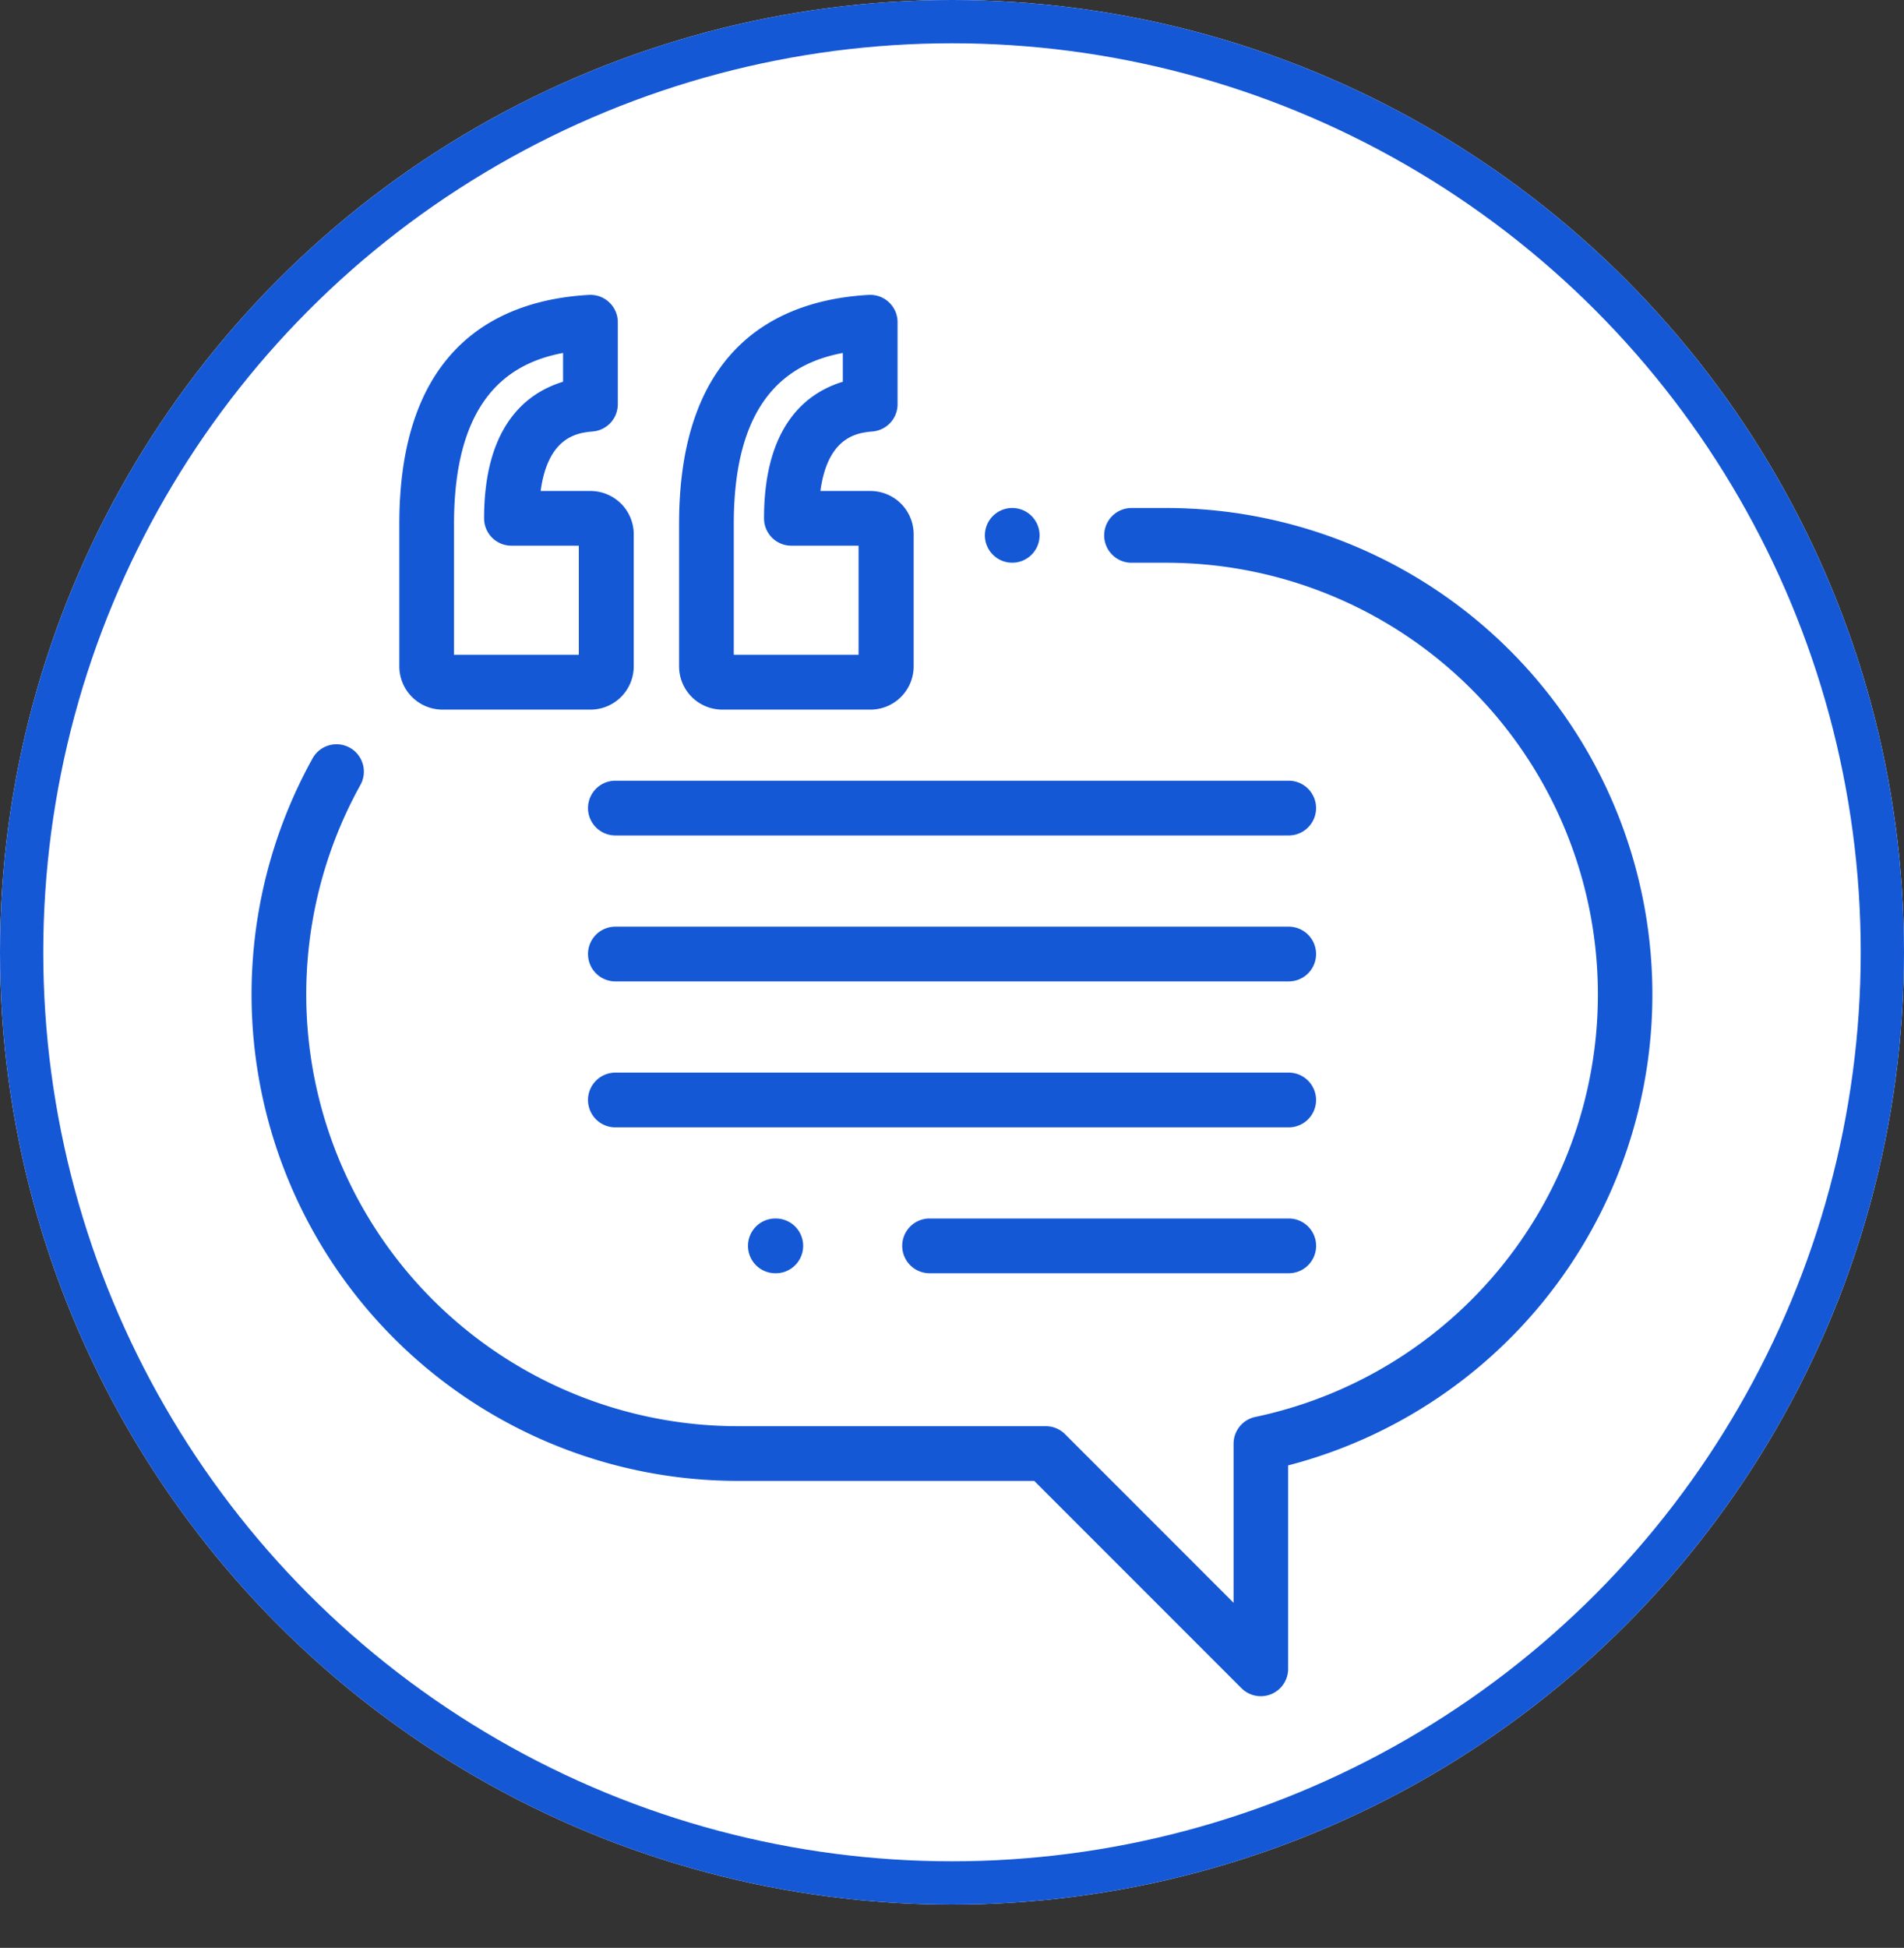 <svg xmlns="http://www.w3.org/2000/svg" xmlns:xlink="http://www.w3.org/1999/xlink" width="44" height="45" viewBox="0 0 44 45">
  <rect x="0" y="0" width="44" height="45" fill="#333333" stroke="none"/>
  <defs>
    <clipPath id="clip-path">
      <circle id="Elipse_66" data-name="Elipse 66" cx="22" cy="22" r="22" transform="translate(263 591)" fill="#fff" stroke="#1558d6" stroke-width="1"/>
    </clipPath>
  </defs>
  <g id="Grupo_482" data-name="Grupo 482" transform="translate(-260 -551)">
    <g id="Elipse_70" data-name="Elipse 70" transform="translate(260 551)" fill="#fff" stroke="#1558d6" stroke-width="1">
      <circle cx="22" cy="22" r="22" stroke="none"/>
      <circle cx="22" cy="22" r="21.5" fill="none"/>
    </g>
    <g id="Enmascarar_grupo_50" data-name="Enmascarar grupo 50" transform="translate(-3 -39)" clip-path="url(#clip-path)">
      <g id="testimonial" transform="translate(263 591)">
        <g id="Grupo_455" data-name="Grupo 455" transform="translate(9.228 5.813)">
          <g id="Grupo_454" data-name="Grupo 454" transform="translate(0 0)">
            <path id="Trazado_348" data-name="Trazado 348" d="M9.058,4.53H7.907c.173-1.281.881-1.346,1.208-1.375a.632.632,0,0,0,.575-.63V.633A.632.632,0,0,0,9.022,0c-2,.112-4.381,1.122-4.381,5.291v3.29a1,1,0,0,0,1,1H9.058a1,1,0,0,0,1-1V5.526A1,1,0,0,0,9.058,4.53ZM8.789,8.314H5.905V5.292c0-2.909,1.294-3.722,2.52-3.951v.665C7.578,2.264,6.6,3.025,6.6,5.162a.632.632,0,0,0,.632.632H8.789Z" transform="translate(-4.641 0)" fill="#1558d6"/>
          </g>
        </g>
        <g id="Grupo_457" data-name="Grupo 457" transform="translate(15.692 5.813)">
          <g id="Grupo_456" data-name="Grupo 456" transform="translate(0 0)">
            <path id="Trazado_349" data-name="Trazado 349" d="M17.843,4.53H16.693c.173-1.281.881-1.346,1.208-1.375a.632.632,0,0,0,.575-.63V.633A.632.632,0,0,0,17.808,0c-2,.112-4.381,1.122-4.381,5.291v3.29a1,1,0,0,0,1,1h3.421a1,1,0,0,0,1-1V5.526A1,1,0,0,0,17.843,4.53Zm-.268,3.784H14.691V5.292c0-2.909,1.294-3.722,2.52-3.951v.665c-.847.258-1.821,1.019-1.821,3.156a.632.632,0,0,0,.632.632h1.553v2.52Z" transform="translate(-13.426 0)" fill="#1558d6"/>
          </g>
        </g>
        <g id="Grupo_459" data-name="Grupo 459" transform="translate(22.759 10.736)">
          <g id="Grupo_458" data-name="Grupo 458" transform="translate(0 0)">
            <path id="Trazado_350" data-name="Trazado 350" d="M24.111,6.877a.632.632,0,1,0,.185.447A.637.637,0,0,0,24.111,6.877Z" transform="translate(-23.031 -6.692)" fill="#1558d6"/>
          </g>
        </g>
        <g id="Grupo_461" data-name="Grupo 461" transform="translate(5.813 10.736)">
          <g id="Grupo_460" data-name="Grupo 460" transform="translate(0 0)">
            <path id="Trazado_351" data-name="Trazado 351" d="M21.136,6.691h-.8a.632.632,0,1,0,0,1.265h.8A9.974,9.974,0,0,1,23.194,27.69a.632.632,0,0,0-.5.619v3.674L18.8,28.088a.632.632,0,0,0-.447-.185H11.238A9.976,9.976,0,0,1,2.516,13.089a.632.632,0,0,0-1.105-.615,11.241,11.241,0,0,0,9.827,16.693h6.849l4.789,4.789a.632.632,0,0,0,1.079-.447v-4.7a11.239,11.239,0,0,0-2.82-22.118Z" transform="translate(0 -6.691)" fill="#1558d6"/>
          </g>
        </g>
        <g id="Grupo_463" data-name="Grupo 463" transform="translate(13.586 17.036)">
          <g id="Grupo_462" data-name="Grupo 462" transform="translate(0 0)">
            <path id="Trazado_352" data-name="Trazado 352" d="M26.76,15.253H11.2a.632.632,0,1,0,0,1.265H26.76a.632.632,0,1,0,0-1.265Z" transform="translate(-10.565 -15.253)" fill="#1558d6"/>
          </g>
        </g>
        <g id="Grupo_465" data-name="Grupo 465" transform="translate(13.586 20.408)">
          <g id="Grupo_464" data-name="Grupo 464" transform="translate(0 0)">
            <path id="Trazado_353" data-name="Trazado 353" d="M26.76,19.837H11.2a.632.632,0,1,0,0,1.265H26.76a.632.632,0,1,0,0-1.265Z" transform="translate(-10.565 -19.837)" fill="#1558d6"/>
          </g>
        </g>
        <g id="Grupo_467" data-name="Grupo 467" transform="translate(13.586 23.78)">
          <g id="Grupo_466" data-name="Grupo 466" transform="translate(0 0)">
            <path id="Trazado_354" data-name="Trazado 354" d="M26.76,24.42H11.2a.632.632,0,1,0,0,1.265H26.76a.632.632,0,1,0,0-1.265Z" transform="translate(-10.565 -24.42)" fill="#1558d6"/>
          </g>
        </g>
        <g id="Grupo_469" data-name="Grupo 469" transform="translate(20.854 27.153)">
          <g id="Grupo_468" data-name="Grupo 468" transform="translate(0 0)">
            <path id="Trazado_355" data-name="Trazado 355" d="M29.37,29h-8.3a.632.632,0,1,0,0,1.265h8.3a.632.632,0,1,0,0-1.265Z" transform="translate(-20.442 -29.003)" fill="#1558d6"/>
          </g>
        </g>
        <g id="Grupo_471" data-name="Grupo 471" transform="translate(17.286 27.153)">
          <g id="Grupo_470" data-name="Grupo 470" transform="translate(0 0)">
            <path id="Trazado_356" data-name="Trazado 356" d="M16.235,29h-.01a.632.632,0,1,0,0,1.265h.01a.632.632,0,1,0,0-1.265Z" transform="translate(-15.593 -29.003)" fill="#1558d6"/>
          </g>
        </g>
      </g>
    </g>
  </g>
</svg>
